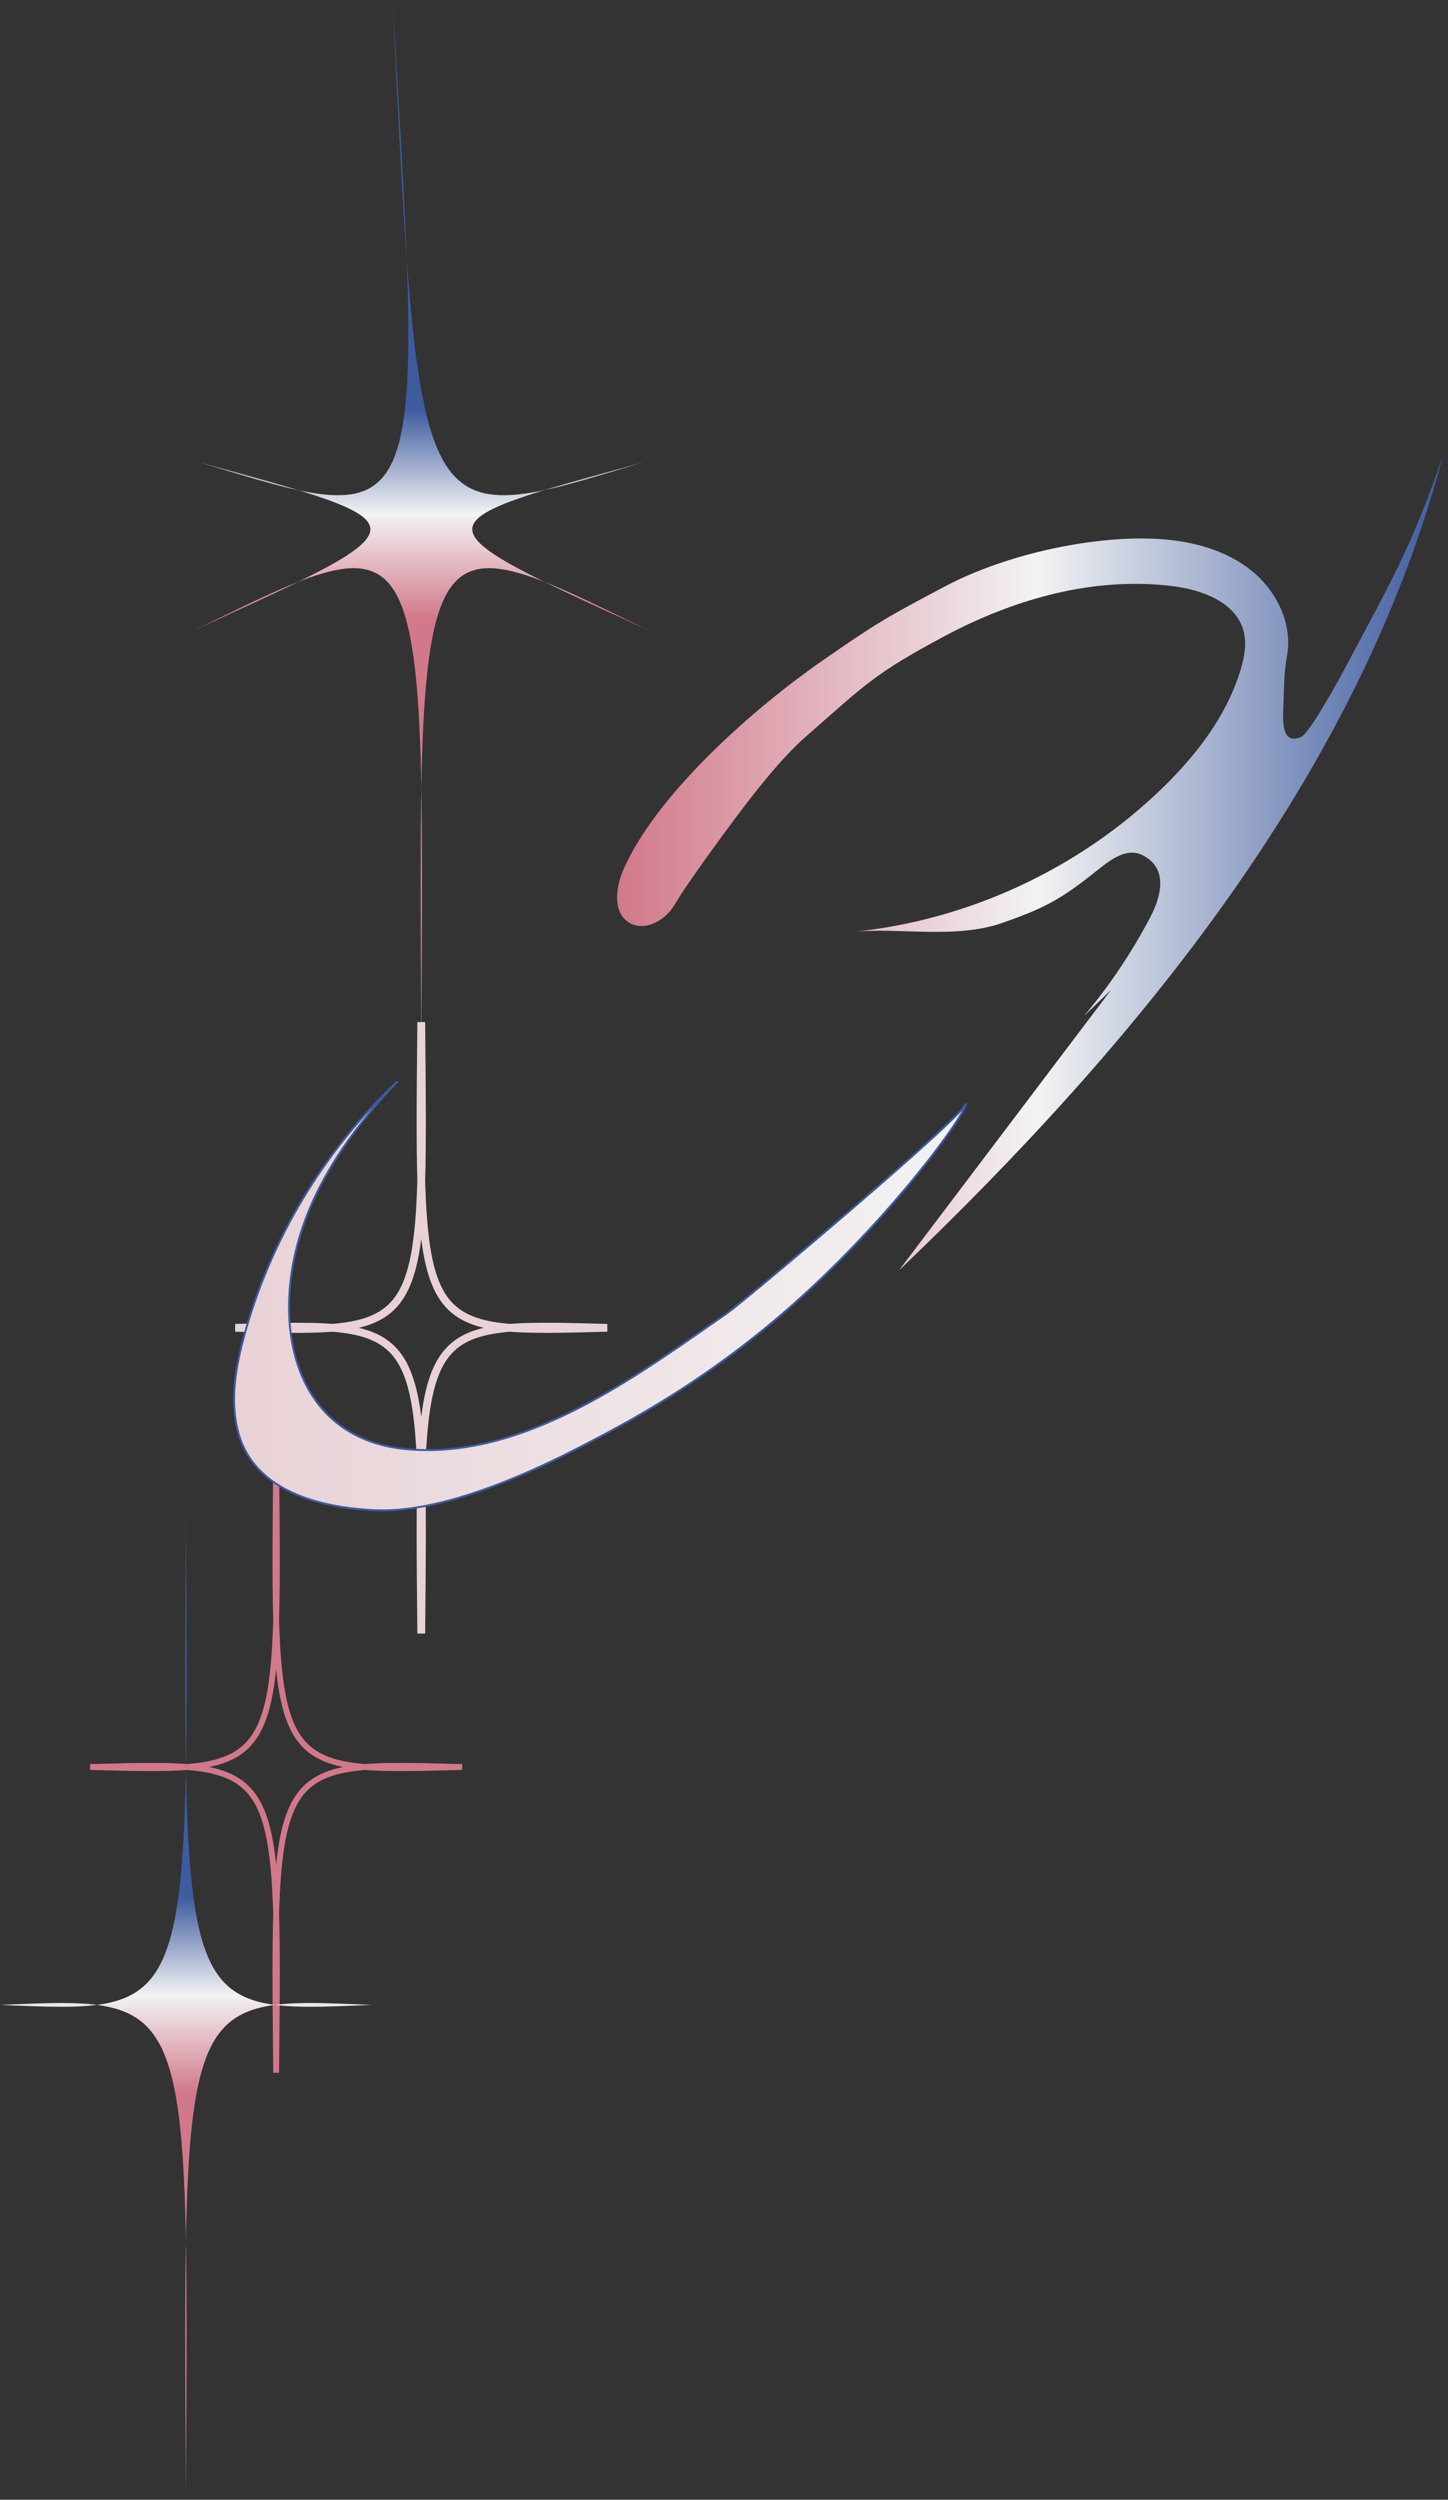 <svg width="186" height="321" viewBox="0 0 186 321" fill="none" xmlns="http://www.w3.org/2000/svg">
<rect x="0" y="0" width="186" height="321" fill="#333333" stroke="none"/>
<g clip-path="url(#clip0_729_990)">
<path d="M82.79 59.32C53.38 68.22 53.82 69.34 50.42 0C54.62 69.34 54.85 68.22 25.44 59.32C55.03 67.41 55.03 67.18 24.98 80.92C54.89 66.32 54.54 65.41 54.12 134.75C53.7 65.41 53.35 66.32 83.26 80.92C53.2 67.18 53.21 67.4 82.8 59.32H82.79Z" fill="url(#paint0_linear_729_990)"/>
<path d="M78 170.51C53.42 169.88 53.73 169.37 54.11 209.77C54.49 169.37 54.81 169.88 30.22 170.51C54.8 171.14 54.49 171.65 54.11 131.25C53.73 171.65 53.41 171.14 78 170.51Z" stroke="#E9D2D6" stroke-miterlimit="10"/>
<path d="M59.36 226.91C34.78 226.28 35.09 225.77 35.47 266.17C35.85 225.77 36.17 226.28 11.58 226.91C36.16 227.54 35.85 228.05 35.47 187.65C35.09 228.05 34.77 227.54 59.36 226.91Z" stroke="#D2788B" stroke-width="0.75" stroke-miterlimit="10"/>
<path d="M47.77 257.46C23.19 256.45 23.5 255.63 23.88 320.4C24.26 255.63 24.58 256.45 -0.01 257.46C24.57 258.47 24.26 259.29 23.88 194.52C23.5 259.29 23.18 258.47 47.77 257.46Z" fill="url(#paint1_linear_729_990)"/>
<path d="M50.95 138.96C41.6 147.76 34.74 159.17 31.36 171.55C30.31 175.41 29.58 179.49 30.46 183.4C32.21 191.17 40.37 193.42 47.29 193.89C50.72 194.13 58.48 194.17 74.99 185.58C81.71 182.09 93.11 176.04 105.46 164.21C117.05 153.1 124.58 142.12 124.06 141.66C124.93 142.43 95.55 167.13 93.44 168.6C81.7 176.75 67.43 187.43 52.3 186.1C37.4 184.78 34.71 169.57 38.94 157.41C41.37 150.42 45.88 144.33 50.97 138.96H50.95Z" fill="url(#paint2_linear_729_990)" stroke="#3E5BA0" stroke-width="0.25" stroke-miterlimit="10"/>
<path d="M115.47 163.11C115.47 163.11 115.42 163.17 115.4 163.21C146.07 133.93 174.61 99.36 185.37 58.45C181.24 70.49 178.73 74.57 172.77 85.81C172.21 86.87 168.23 94.19 167.12 94.64C164.75 95.61 164.74 93.09 164.86 90.53C164.98 87.97 164.88 86.68 165.33 84.16C166.06 80.09 163.97 75.86 160.75 73.27C157.53 70.68 153.35 69.54 149.22 69.24C140.63 68.62 129.14 71.21 121.53 75.23C113.92 79.25 112.8 79.87 105.72 84.78C96.92 90.88 84.48 101.79 80.12 111.57C79.1 113.86 78.65 117.05 80.74 118.43C82.67 119.7 85.37 118.3 86.56 116.32C87.75 114.34 89.4 112.02 90.74 110.14C96.73 101.8 100.32 97.39 103.57 94.54C111.23 87.83 112.37 86.48 121.35 81.68C130.33 76.88 140.62 73.99 150.73 75.28C154.49 75.76 158.77 77.37 159.74 81.04C160.16 82.62 159.86 84.3 159.4 85.87C157.65 91.83 153.72 96.92 149.27 101.24C138.61 111.57 124.4 118.17 109.63 119.66C115.45 119.07 122.73 120.63 128.77 118.51C133.76 116.75 135.9 115.72 140.04 112.48C142.19 110.8 144.5 108.59 146.9 109.89C149.86 111.48 149.34 114.75 147.78 117.73C145.41 122.27 142.53 126.56 139.23 130.48C140.39 129.36 141.56 128.24 142.72 127.12C133.64 139.12 124.56 151.13 115.48 163.13L115.47 163.11Z" fill="url(#paint3_linear_729_990)"/>
</g>
<defs>
<linearGradient id="paint0_linear_729_990" x1="54.11" y1="134.75" x2="54.11" y2="0" gradientUnits="userSpaceOnUse">
<stop offset="0.41" stop-color="#D2788B"/>
<stop offset="0.51" stop-color="#F3F3F3"/>
<stop offset="0.61" stop-color="#3E5BA0"/>
</linearGradient>
<linearGradient id="paint1_linear_729_990" x1="23.89" y1="320.4" x2="23.89" y2="194.52" gradientUnits="userSpaceOnUse">
<stop offset="0.41" stop-color="#D2788B"/>
<stop offset="0.51" stop-color="#F3F3F3"/>
<stop offset="0.61" stop-color="#3E5BA0"/>
</linearGradient>
<linearGradient id="paint2_linear_729_990" x1="30.07" y1="166.46" x2="124.08" y2="166.46" gradientUnits="userSpaceOnUse">
<stop stop-color="#E9D2D6"/>
<stop offset="1" stop-color="#F3F3F3"/>
</linearGradient>
<linearGradient id="paint3_linear_729_990" x1="79.26" y1="110.83" x2="185.36" y2="110.83" gradientUnits="userSpaceOnUse">
<stop stop-color="#D2788B"/>
<stop offset="0.51" stop-color="#F3F3F3"/>
<stop offset="1" stop-color="#3E5BA0"/>
</linearGradient>
<clipPath id="clip0_729_990">
<rect width="185.36" height="320.4" fill="white"/>
</clipPath>
</defs>
</svg>
